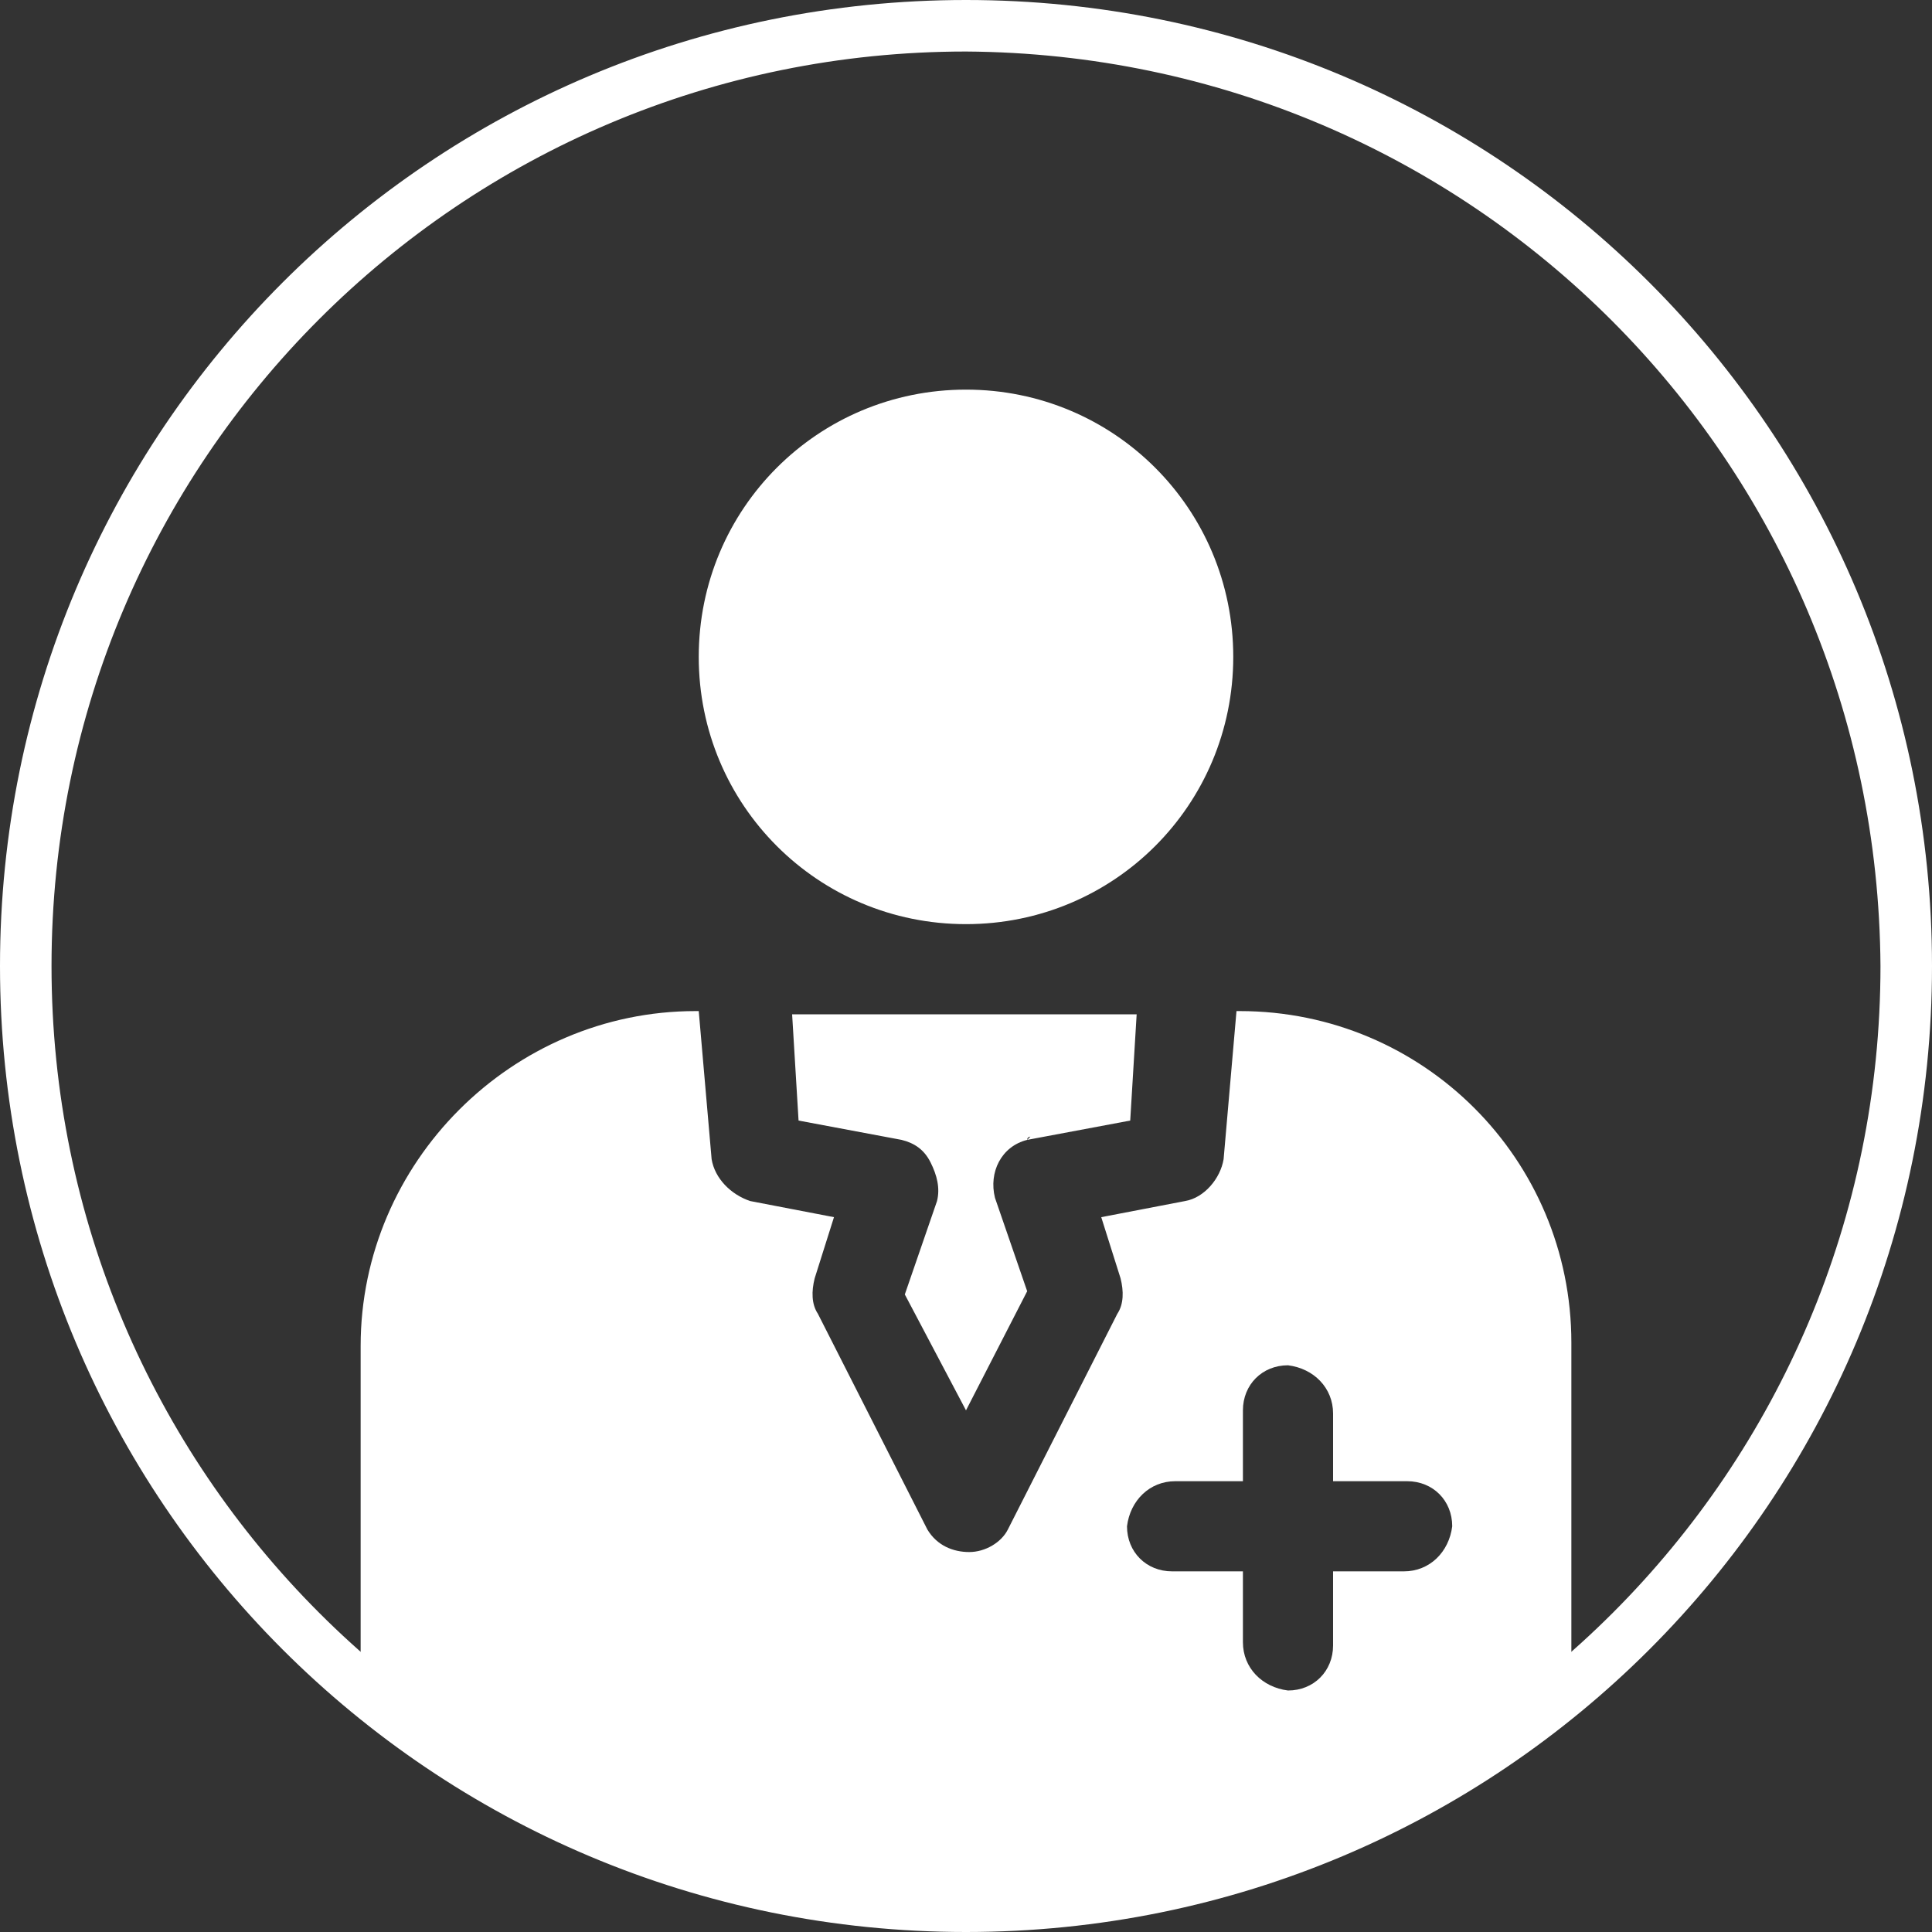 <?xml version="1.0" encoding="utf-8"?>
<!-- Generator: Adobe Illustrator 21.0.0, SVG Export Plug-In . SVG Version: 6.00 Build 0)  -->
<svg version="1.1" id="Capa_1" xmlns="http://www.w3.org/2000/svg" xmlns:xlink="http://www.w3.org/1999/xlink" x="0px" y="0px"
	 width="60px" height="60px" viewBox="0 0 60 60" style="enable-background:new 0 0 60 60;" xml:space="preserve">
<rect x="0" y="0" width="60" height="60" fill="#333333" stroke="none"/>
<style type="text/css">
	.st0{fill:#FFFFFF;}
</style>
<title>andes-profesiona-circulo</title>
<g>
	<path class="st0" d="M38.3,20.4c0,4.6-3.7,8.3-8.3,8.3s-8.3-3.7-8.3-8.3s3.7-8.3,8.3-8.3h0C34.6,12.1,38.3,15.8,38.3,20.4
		C38.3,20.4,38.3,20.4,38.3,20.4z"/>
	<path class="st0" d="M11.2,52.5V41.8c0-5.7,4.7-10.4,10.4-10.4c0,0,0,0,0,0h0.1l0.4,4.6c0.1,0.6,0.6,1.1,1.2,1.3l2.6,0.5l-0.6,1.9
		c-0.1,0.4-0.1,0.8,0.1,1.1l3.4,6.7c0.3,0.5,0.8,0.7,1.3,0.7c0.5,0,1-0.3,1.2-0.7l3.4-6.7c0.2-0.3,0.2-0.7,0.1-1.1l-0.6-1.9l2.6-0.5
		c0.6-0.1,1.1-0.7,1.2-1.3l0.4-4.6h0.1c5.7,0,10.3,4.6,10.3,10.3c0,0,0,0.1,0,0.1v10.6C36.8,61.9,20,59.6,11.2,52.5z M43.6,48.8
		c0.8,0,1.4-0.6,1.5-1.4c0-0.8-0.6-1.4-1.4-1.4c0,0-0.1,0-0.1,0h-2.2v-2.1c0-0.8-0.6-1.4-1.4-1.5c-0.8,0-1.4,0.6-1.4,1.4
		c0,0,0,0.1,0,0.1V46h-2.1c-0.8,0-1.4,0.6-1.5,1.4c0,0.8,0.6,1.4,1.4,1.4c0,0,0.1,0,0.1,0h2.1V51c0,0.8,0.6,1.4,1.4,1.5
		c0.8,0,1.4-0.6,1.4-1.4c0,0,0-0.1,0-0.1v-2.2H43.6z"/>
	<path class="st0" d="M31.9,35.4l3.2-0.6l0.2-3.3H24.6l0.2,3.3l3.2,0.6c0.4,0.1,0.7,0.3,0.9,0.7c0.2,0.4,0.3,0.8,0.2,1.2l-1,2.9
		l1.9,3.6l1.9-3.7l-1-2.9C30.7,36.4,31.1,35.6,31.9,35.4c0-0.1,0.1-0.1,0.1-0.1L31.9,35.4z"/>
</g>
<path class="st0" d="M30,60C13.4,60,0,46.6,0,30S13.4,0,30,0s30,13.4,30,30S46.6,60,30,60z M30,1.6C14.3,1.6,1.6,14.3,1.6,30
	S14.3,58.4,30,58.4S58.4,45.7,58.4,30C58.3,14.3,45.7,1.7,30,1.6z"/>
</svg>
